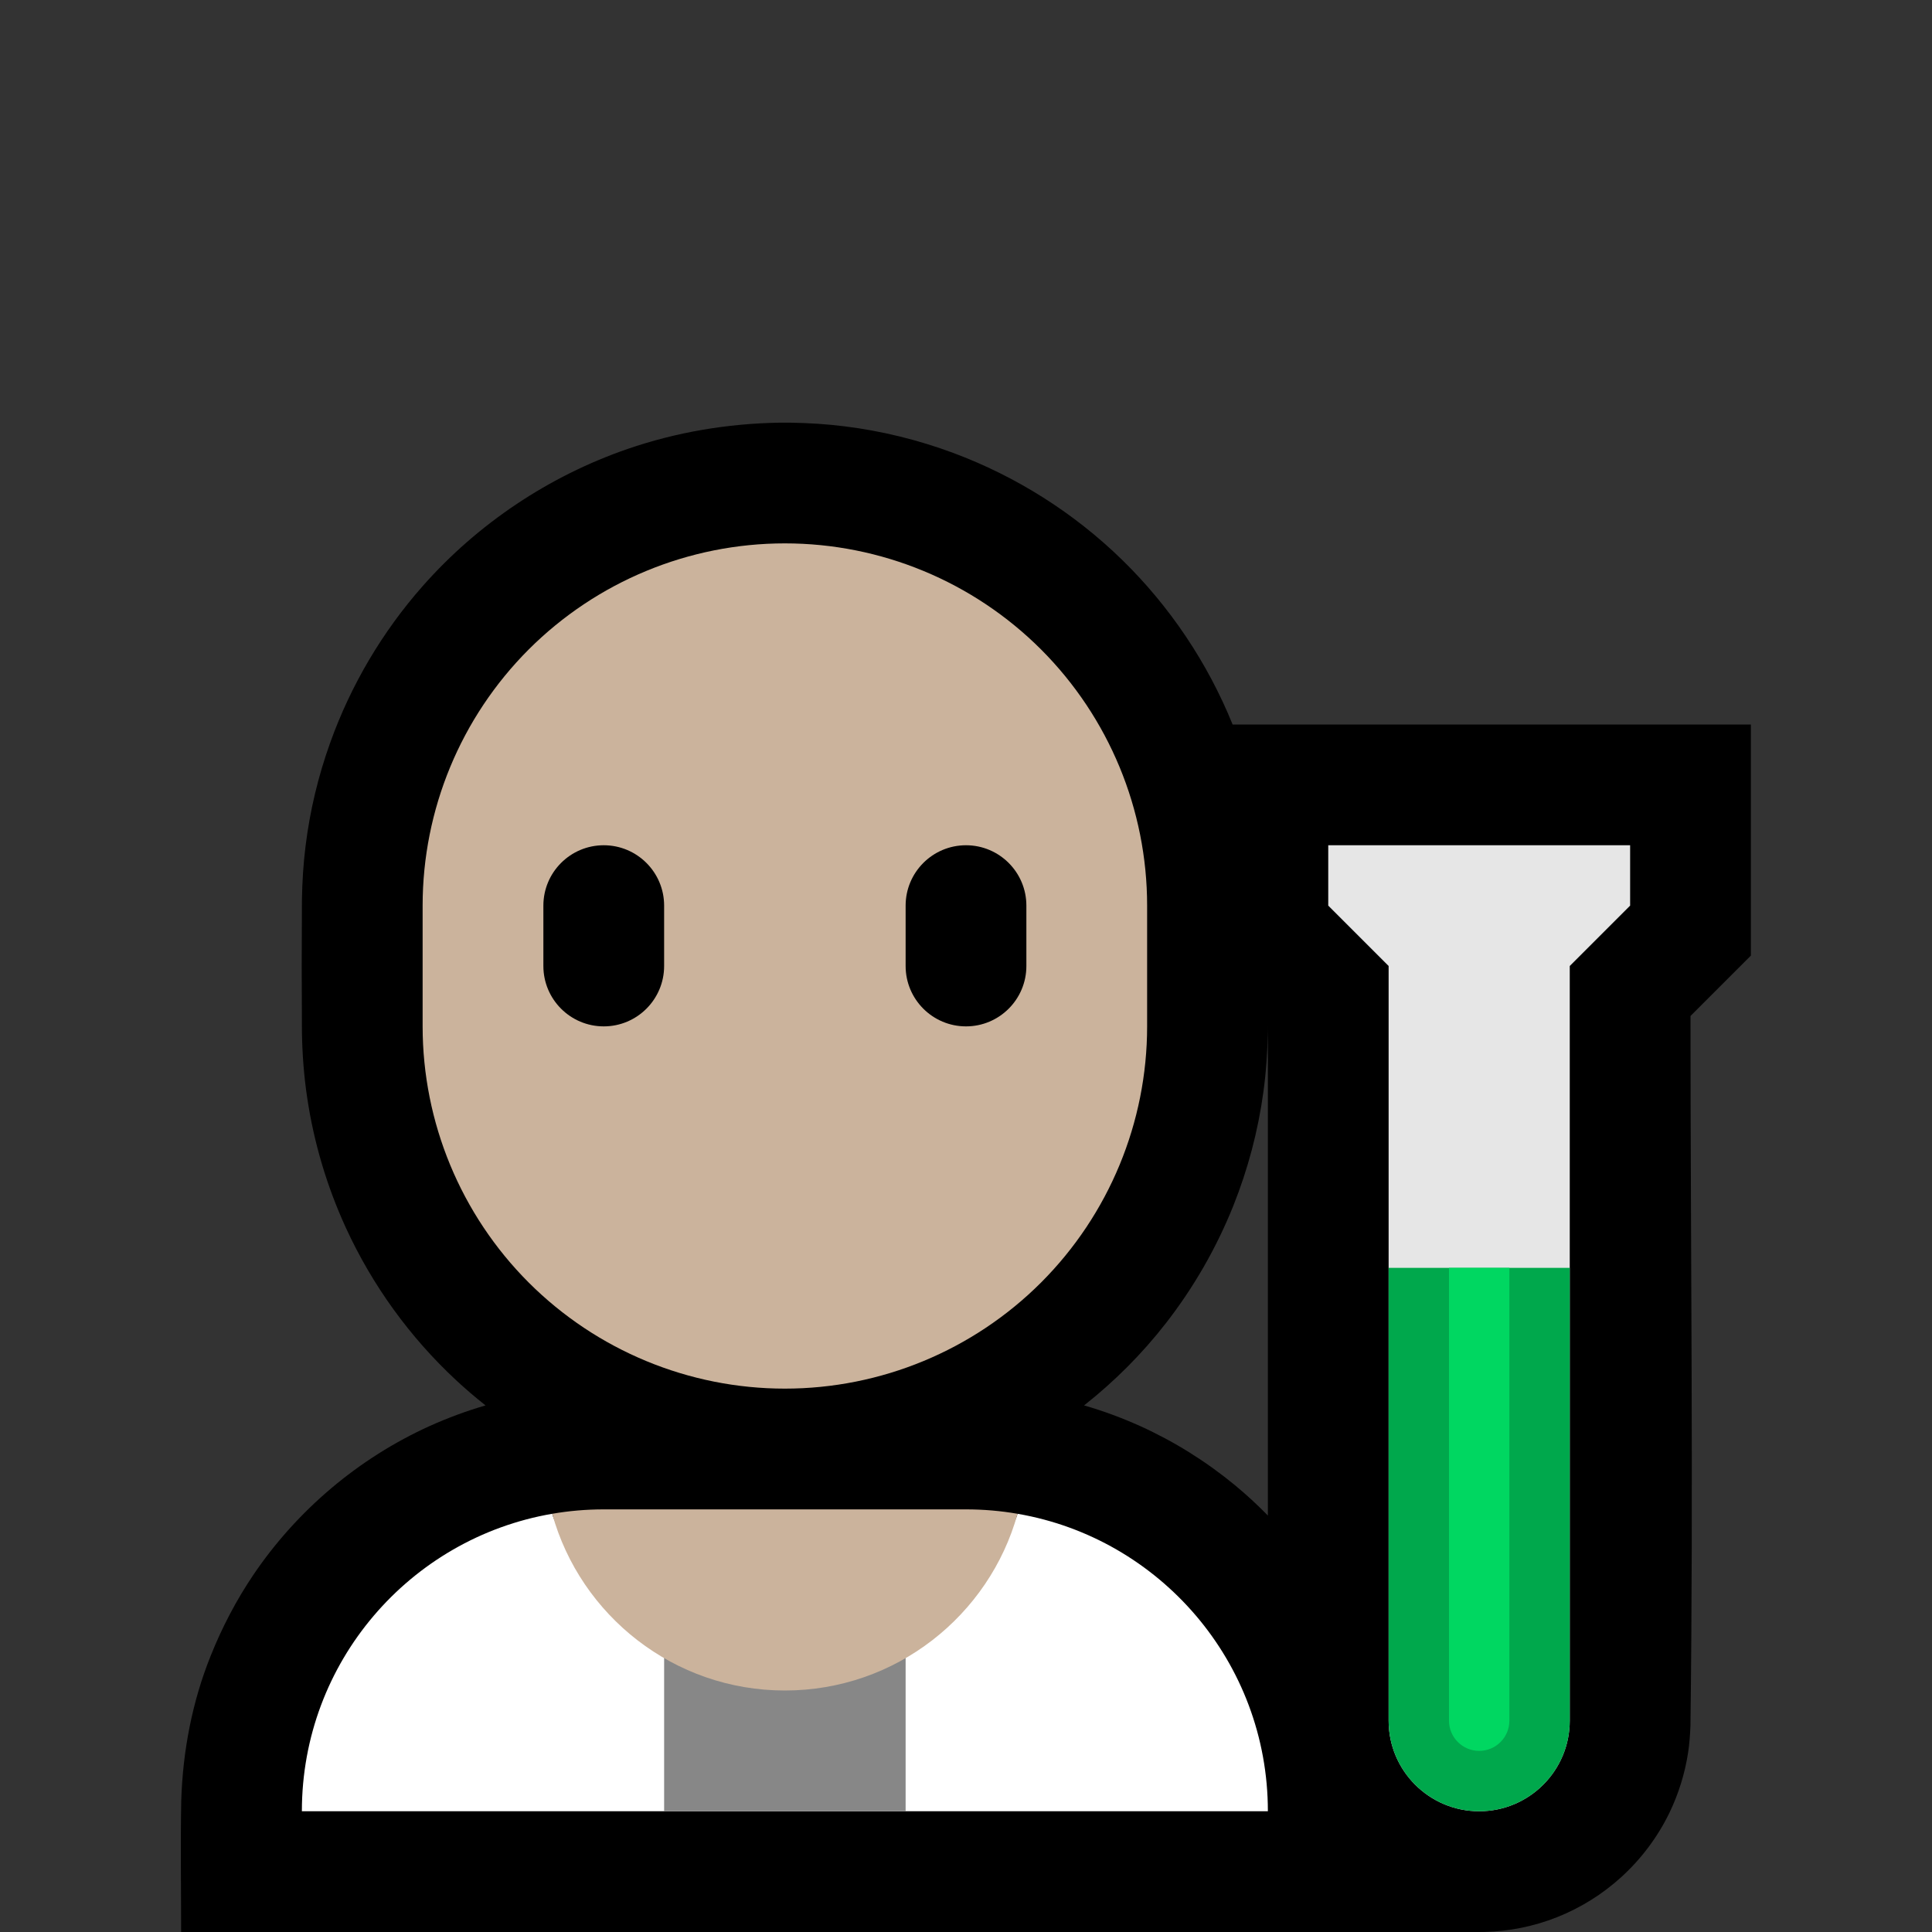 <?xml version="1.0" encoding="UTF-8"?>
<!DOCTYPE svg  PUBLIC '-//W3C//DTD SVG 1.1//EN'  'http://www.w3.org/Graphics/SVG/1.1/DTD/svg11.dtd'>
<svg clip-rule="evenodd" fill-rule="evenodd" stroke-linejoin="round" stroke-miterlimit="1.414" version="1.1" viewBox="0 0 32 32" xml:space="preserve" xmlns="http://www.w3.org/2000/svg">
<rect x="0" y="0" width="32" height="32" fill="#333333" stroke="none"/>
<rect id="scientist" width="32" height="32" fill="none"/><clipPath id="_clip1"><rect width="32" height="32"/></clipPath><g clip-path="url(#_clip1)"><g id="outline"><path d="m24.472 32h-21.472c0-0.716-0.012-1.454 2e-3 -2.18 0.026-0.818 0.181-1.632 0.487-2.393 0.188-0.471 0.423-0.921 0.707-1.342 0.724-1.071 1.744-1.933 2.922-2.466 0.3-0.135 0.608-0.249 0.924-0.341-0.167-0.132-0.329-0.27-0.485-0.415-0.769-0.714-1.394-1.579-1.831-2.533-0.312-0.682-0.528-1.407-0.638-2.149-0.054-0.358-0.081-0.719-0.087-1.081-5e-3 -0.733-5e-3 -1.467 0-2.2 5e-3 -0.296 0.023-0.592 0.06-0.886 0.072-0.584 0.209-1.159 0.408-1.712 0.341-0.953 0.864-1.839 1.535-2.598 0.911-1.032 2.089-1.819 3.391-2.268 0.807-0.278 1.652-0.42 2.506-0.435 0.099-1e-3 0.099-1e-3 0.198 0 0.297 5e-3 0.593 0.023 0.887 0.06 0.616 0.076 1.222 0.225 1.803 0.441 1.043 0.388 2.001 0.994 2.797 1.771 0.79 0.771 1.416 1.705 1.83 2.727h8.584v3.828l-1 1c0 3.921 0.05 7.841-1e-3 11.761-6e-3 0.148-0.017 0.295-0.039 0.442-0.053 0.342-0.156 0.676-0.306 0.988-0.195 0.404-0.468 0.769-0.8 1.071-0.313 0.285-0.677 0.512-1.07 0.667-0.38 0.15-0.786 0.232-1.195 0.242-0.039 1e-3 -0.078 1e-3 -0.117 1e-3zm-3.472-15.007-1e-3 0.106c-6e-3 0.33-0.028 0.658-0.073 0.985-0.088 0.646-0.256 1.281-0.498 1.887-0.279 0.696-0.656 1.353-1.117 1.945-0.395 0.508-0.852 0.965-1.355 1.362 0.316 0.091 0.626 0.206 0.926 0.341 0.564 0.255 1.094 0.586 1.572 0.98 0.191 0.158 0.373 0.326 0.546 0.503v-8.109z"/></g><g id="emoji"><path d="m16.854 25.073c2.355 0.405 4.146 2.457 4.146 4.927h-16c0-2.47 1.791-4.522 4.146-4.927 0.469 1.687 7.239 1.687 7.708 0z" fill="#fff"/><clipPath id="_clip2"><path d="m16.854 25.073c2.355 0.405 4.146 2.457 4.146 4.927h-16c0-2.47 1.791-4.522 4.146-4.927 0.469 1.687 7.239 1.687 7.708 0z"/></clipPath><g clip-path="url(#_clip2)"><rect x="11" y="26" width="4" height="5" fill="#878787"/></g><path d="m9.146 25.073c0.277-0.048 0.563-0.073 0.854-0.073h6c0.291 0 0.577 0.025 0.854 0.073-0.469 1.687-2.018 2.927-3.854 2.927s-3.385-1.24-3.854-2.927z" fill="#CBB39C"/><path d="m19 15c0-1.591-0.632-3.117-1.757-4.243-1.126-1.125-2.652-1.757-4.243-1.757s-3.117 0.632-4.243 1.757c-1.125 1.126-1.757 2.652-1.757 4.243v2c0 1.591 0.632 3.117 1.757 4.243 1.126 1.125 2.652 1.757 4.243 1.757s3.117-0.632 4.243-1.757c1.125-1.126 1.757-2.652 1.757-4.243v-2z" fill="#CBB39C"/><clipPath id="_clip3"><path d="m19 15c0-1.591-0.632-3.117-1.757-4.243-1.126-1.125-2.652-1.757-4.243-1.757s-3.117 0.632-4.243 1.757c-1.125 1.126-1.757 2.652-1.757 4.243v2c0 1.591 0.632 3.117 1.757 4.243 1.126 1.125 2.652 1.757 4.243 1.757s3.117-0.632 4.243-1.757c1.125-1.126 1.757-2.652 1.757-4.243v-2z"/></clipPath><g clip-path="url(#_clip3)"><path d="m17 15c0-0.552-0.448-1-1-1s-1 0.448-1 1v1c0 0.552 0.448 1 1 1s1-0.448 1-1v-1zm-6 0c0-0.552-0.448-1-1-1s-1 0.448-1 1v1c0 0.552 0.448 1 1 1s1-0.448 1-1v-1z"/></g><path d="m27 14h-5v1l1 1v12.5c0 0.828 0.672 1.5 1.5 1.5s1.5-0.672 1.5-1.5v-12.5l1-1v-1z" fill="#e6e6e6"/><clipPath id="_clip4"><path d="m27 14h-5v1l1 1v12.5c0 0.828 0.672 1.5 1.5 1.5s1.5-0.672 1.5-1.5v-12.5l1-1v-1z"/></clipPath><g clip-path="url(#_clip4)"><rect x="22" y="21" width="5" height="10" fill="#00a84c"/><path d="m25 21h-1v7.5c0 0.276 0.224 0.5 0.5 0.5s0.5-0.224 0.5-0.5v-7.5z" fill="#00d761"/></g></g></g></svg>
